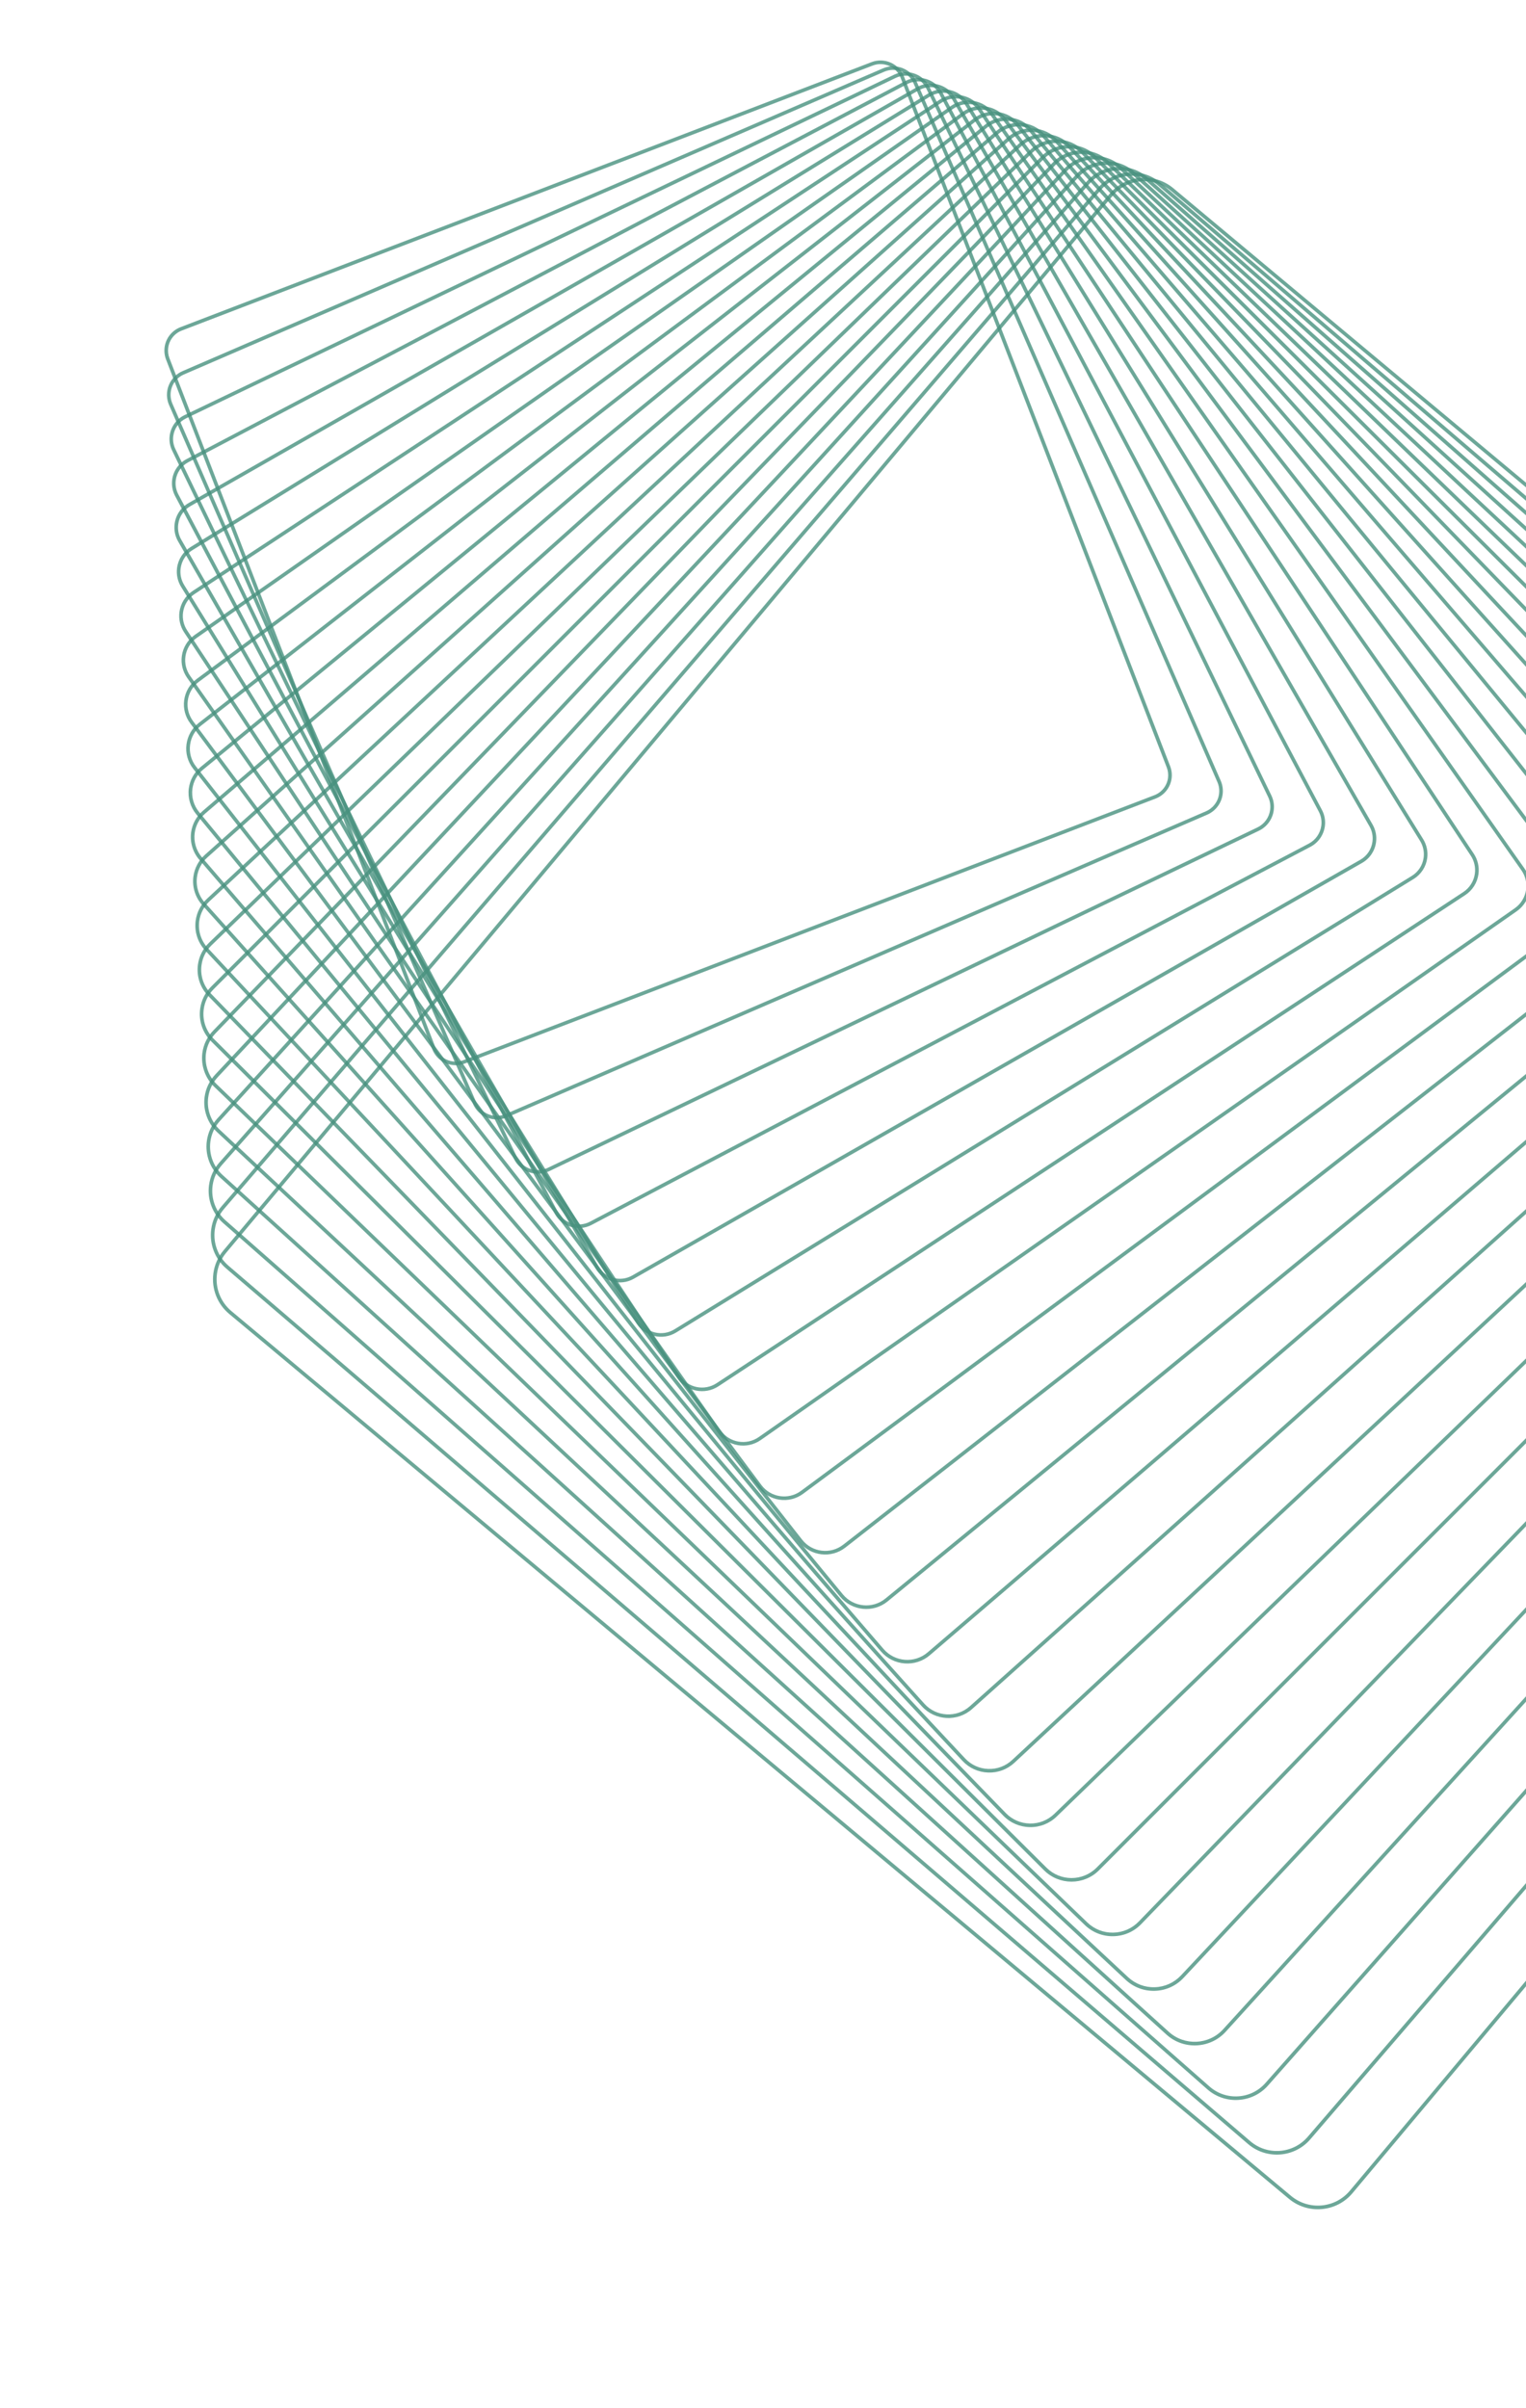<svg width="452" height="713" viewBox="0 0 452 713" fill="none" xmlns="http://www.w3.org/2000/svg">
<g clip-path="url(#clip0_109_7408)">
<path opacity="0.8" d="M63.2 377.078C63.535 374.565 64.575 372.205 66.21 370.253L328.647 57.411C330.946 54.667 334.178 52.984 337.75 52.672C341.323 52.359 344.805 53.45 347.554 55.745L661.387 317.727C664.932 320.686 666.688 325.188 666.081 329.763C665.746 332.276 664.706 334.636 663.071 336.588L400.635 649.43C398.336 652.174 395.103 653.857 391.531 654.169C387.958 654.487 384.477 653.391 381.728 651.096L67.9 389.11C64.354 386.151 62.598 381.653 63.2 377.078ZM665.021 329.613C665.577 325.404 663.96 321.26 660.697 318.54L346.864 56.559C344.337 54.445 341.133 53.44 337.847 53.731C334.562 54.021 331.589 55.57 329.475 58.092L67.034 370.934C65.527 372.731 64.571 374.899 64.267 377.21C63.711 381.424 65.328 385.562 68.585 388.287L382.419 650.264C384.951 652.378 388.151 653.377 391.441 653.092C394.726 652.802 397.699 651.253 399.817 648.731L662.254 335.888C663.761 334.097 664.717 331.924 665.021 329.613Z" fill="#48917E"/>
<path opacity="0.8" d="M62.56 364.021C62.891 361.512 63.943 359.167 65.605 357.237L325.291 55.552C327.567 52.906 330.745 51.304 334.232 51.041C337.719 50.778 341.105 51.884 343.76 54.161L646.403 313.39C649.774 316.276 651.439 320.628 650.862 325.025C650.527 327.533 649.479 329.883 647.817 331.813L388.131 633.499C383.43 638.963 375.14 639.587 369.661 634.894L67.014 375.661C63.643 372.774 61.973 368.422 62.56 364.021ZM649.791 324.883C650.327 320.844 648.797 316.851 645.7 314.197L343.057 54.974C340.622 52.887 337.514 51.867 334.314 52.108C331.109 52.348 328.194 53.821 326.104 56.251L66.418 357.936C64.893 359.707 63.929 361.86 63.622 364.162C63.086 368.201 64.615 372.194 67.713 374.843L370.356 634.076C375.389 638.383 382.994 637.812 387.309 632.799L646.994 331.114C648.519 329.343 649.488 327.19 649.791 324.883Z" fill="#48917E"/>
<path opacity="0.8" d="M61.908 350.967C62.238 348.459 63.304 346.124 64.992 344.22L321.927 53.697C326.587 48.429 334.676 47.93 339.959 52.577L631.412 309.052C634.613 311.867 636.187 316.068 635.63 320.291C635.299 322.799 634.234 325.134 632.55 327.038L375.615 617.561C373.357 620.114 370.238 621.635 366.832 621.844C363.425 622.057 360.141 620.931 357.583 618.682L66.121 362.206C62.924 359.391 61.346 355.189 61.908 350.967ZM634.558 320.154C635.07 316.288 633.627 312.435 630.699 309.859L339.247 53.383C334.409 49.123 326.998 49.587 322.729 54.409L65.794 344.932C64.248 346.678 63.271 348.816 62.969 351.113C62.458 354.978 63.901 358.826 66.834 361.403L358.281 617.883C360.627 619.948 363.635 620.973 366.754 620.782C369.874 620.591 372.73 619.193 374.798 616.857L631.733 326.334C633.279 324.589 634.256 322.451 634.558 320.154Z" fill="#48917E"/>
<path opacity="0.8" d="M61.256 337.913C61.587 335.405 62.665 333.086 64.38 331.203L318.56 51.842C320.795 49.387 323.854 47.946 327.175 47.787C330.497 47.628 333.685 48.769 336.149 51.001L616.41 304.728C619.438 307.47 620.925 311.521 620.388 315.565C620.053 318.073 618.979 320.393 617.265 322.275L363.08 601.641C358.466 606.709 350.573 607.092 345.49 602.487L65.234 348.751C62.206 346.013 60.719 341.962 61.256 337.913ZM619.331 315.425C619.819 311.728 618.458 308.025 615.694 305.52L335.433 51.793C333.18 49.756 330.268 48.71 327.233 48.856C324.198 49.003 321.402 50.32 319.361 52.563L65.171 331.929C63.609 333.649 62.619 335.767 62.317 338.059C61.83 341.756 63.186 345.458 65.955 347.964L346.216 601.691C350.863 605.897 358.074 605.553 362.288 600.92L616.473 321.555C618.04 319.835 619.025 317.716 619.331 315.425Z" fill="#48917E"/>
<path opacity="0.8" d="M60.601 324.859C60.936 322.352 62.028 320.043 63.764 318.186L315.198 49.987C317.411 47.626 320.415 46.265 323.651 46.161C326.892 46.052 329.978 47.212 332.35 49.421L601.416 300.394C604.274 303.06 605.675 306.961 605.163 310.832C604.833 313.34 603.736 315.648 602 317.505L350.566 585.708C348.352 588.07 345.348 589.431 342.108 589.535C338.867 589.644 335.78 588.488 333.413 586.279L64.343 335.301C61.489 332.636 60.089 328.735 60.601 324.859ZM604.101 310.691C604.569 307.158 603.291 303.601 600.687 301.171L331.621 50.198C329.46 48.183 326.645 47.128 323.695 47.229C320.74 47.325 318.003 48.567 315.984 50.717L64.55 318.925C62.966 320.615 61.968 322.718 61.667 325.006C61.199 328.533 62.478 332.091 65.081 334.525L334.152 585.498C336.313 587.513 339.128 588.564 342.078 588.468C345.033 588.372 347.77 587.13 349.789 584.979L601.223 316.776C602.802 315.081 603.8 312.978 604.101 310.691Z" fill="#48917E"/>
<path opacity="0.8" d="M59.94 311.805C60.27 309.291 61.385 306.999 63.152 305.173L311.835 48.127C316.358 43.451 323.858 43.322 328.549 47.837L586.429 296.062C589.119 298.646 590.428 302.401 589.941 306.098C589.61 308.611 588.501 310.903 586.734 312.729L338.046 569.77C335.855 572.039 332.906 573.314 329.751 573.369C326.591 573.423 323.6 572.252 321.332 570.061L63.456 321.846C60.766 319.257 59.452 315.506 59.94 311.805ZM588.879 305.962C589.323 302.598 588.131 299.186 585.687 296.832L327.807 48.607C323.54 44.502 316.725 44.619 312.611 48.87L63.922 305.921C62.317 307.58 61.307 309.663 61.006 311.946C60.563 315.309 61.754 318.721 64.198 321.075L322.078 569.3C324.146 571.293 326.865 572.359 329.73 572.307C332.6 572.256 335.282 571.095 337.269 569.037L585.958 311.991C587.568 310.332 588.578 308.244 588.879 305.962Z" fill="#48917E"/>
<path opacity="0.8" d="M59.283 298.751C59.614 296.238 60.741 293.961 62.539 292.157L308.472 46.273C310.645 44.103 313.53 42.907 316.605 42.903C319.679 42.898 322.572 44.093 324.748 46.257L571.438 291.729C573.998 294.278 575.195 297.79 574.723 301.37C574.392 303.888 573.265 306.164 571.462 307.963L325.529 553.847C321.048 558.328 313.749 558.331 309.253 553.863L62.563 308.391C60.003 305.842 58.806 302.33 59.283 298.751ZM573.656 301.233C574.085 297.987 573.001 294.803 570.681 292.494L323.992 47.017C322.018 45.052 319.394 43.975 316.61 43.977C313.82 43.978 311.206 45.064 309.236 47.034L63.299 292.913C61.668 294.546 60.645 296.609 60.345 298.887C59.916 302.133 61.004 305.322 63.324 307.627L310.013 553.103C314.09 557.159 320.705 557.152 324.769 553.091L570.702 307.207C572.333 305.578 573.356 303.511 573.656 301.233Z" fill="#48917E"/>
<path opacity="0.8" d="M58.62 285.696C58.95 283.178 60.1 280.913 61.934 279.14L305.111 44.418C307.261 42.346 310.092 41.231 313.081 41.281C316.075 41.33 318.867 42.541 320.945 44.686L556.439 287.404C558.835 289.873 559.945 293.24 559.498 296.645C559.162 299.163 558.022 301.429 556.188 303.201L313.001 537.922C310.856 540 308.021 541.114 305.031 541.065C302.042 541.011 299.245 539.804 297.168 537.659L61.678 294.937C59.282 292.468 58.167 289.101 58.62 285.696ZM558.441 296.505C558.85 293.424 557.84 290.379 555.68 288.15L320.181 45.427C318.299 43.484 315.777 42.392 313.068 42.349C310.363 42.305 307.803 43.31 305.861 45.187L62.679 279.909C61.022 281.512 59.986 283.559 59.686 285.837C59.276 288.918 60.287 291.963 62.447 294.192L297.941 536.914C299.823 538.853 302.35 539.945 305.054 539.993C307.759 540.041 310.314 539.03 312.261 537.159L555.443 302.432C557.105 300.83 558.141 298.778 558.441 296.505Z" fill="#48917E"/>
<path opacity="0.8" d="M57.953 272.641C58.281 270.152 59.478 267.838 61.321 266.124L301.753 42.559C303.88 40.58 306.656 39.546 309.564 39.65C312.473 39.754 315.169 40.98 317.153 43.103L541.457 283.073C543.685 285.455 544.717 288.677 544.289 291.914C543.961 294.403 542.764 296.716 540.921 298.431L300.489 521.995C298.363 523.97 295.591 525.004 292.678 524.904C289.769 524.8 287.074 523.575 285.089 521.452L60.786 281.477C58.558 279.095 57.526 275.873 57.953 272.641ZM543.223 291.772C543.608 288.855 542.676 285.951 540.67 283.802L316.362 43.832C314.573 41.916 312.147 40.814 309.523 40.721C306.903 40.628 304.402 41.557 302.482 43.341L62.05 266.91C60.389 268.456 59.312 270.542 59.014 272.782C58.629 275.699 59.561 278.604 61.568 280.753L285.876 520.723C287.665 522.634 290.091 523.741 292.715 523.834C295.335 523.927 297.835 522.997 299.755 521.213L540.187 297.649C541.849 296.104 542.93 294.018 543.223 291.772Z" fill="#48917E"/>
<path opacity="0.8" d="M57.279 259.585C57.608 257.091 58.828 254.789 60.71 253.106L298.391 40.704C300.496 38.823 303.212 37.869 306.04 38.028C308.863 38.181 311.462 39.427 313.349 41.528L526.466 278.744C528.535 281.046 529.486 284.118 529.083 287.186C528.754 289.68 527.534 291.982 525.651 293.664L287.97 506.066C283.622 509.951 276.912 509.583 273.013 505.243L59.895 268.027C57.826 265.725 56.876 262.648 57.279 259.585ZM528.016 287.044C528.378 284.292 527.523 281.527 525.667 279.458L312.549 42.241C310.853 40.353 308.519 39.235 305.979 39.096C303.439 38.958 300.998 39.812 299.105 41.504L61.428 253.906C59.737 255.416 58.643 257.481 58.345 259.726C57.984 262.479 58.838 265.244 60.694 267.313L273.812 504.53C277.313 508.43 283.347 508.762 287.251 505.271L524.933 292.865C526.625 291.355 527.719 289.289 528.016 287.044Z" fill="#48917E"/>
<path opacity="0.8" d="M56.603 246.525C56.933 244.021 58.175 241.735 60.097 240.089L295.027 38.845C299.334 35.157 305.843 35.654 309.542 39.947L511.469 274.416C513.374 276.631 514.252 279.56 513.868 282.458C513.539 284.962 512.296 287.252 510.374 288.898L275.443 490.142C271.141 493.831 264.627 493.338 260.929 489.04L59.002 254.567C57.097 252.351 56.224 249.423 56.603 246.525ZM512.807 282.317C513.149 279.724 512.368 277.099 510.661 275.114L308.739 40.647C305.424 36.8 299.59 36.358 295.735 39.658L60.8 240.902C59.078 242.376 57.966 244.426 57.669 246.666C57.326 249.264 58.108 251.884 59.819 253.869L261.741 488.337C265.057 492.183 270.891 492.626 274.746 489.325L509.676 288.081C511.398 286.607 512.51 284.557 512.807 282.317Z" fill="#48917E"/>
<path opacity="0.8" d="M55.924 233.468C56.26 230.951 57.524 228.682 59.491 227.068L291.671 36.986C295.932 33.498 302.249 34.121 305.748 38.373L496.483 270.092C498.235 272.219 499.03 275.002 498.671 277.731C498.34 280.249 497.071 282.523 495.104 284.132L262.924 474.214C258.664 477.702 252.346 477.079 248.848 472.827L58.112 241.112C56.36 238.986 55.565 236.198 55.924 233.468ZM497.605 277.59C497.929 275.152 497.216 272.671 495.654 270.77L304.923 39.051C301.798 35.255 296.159 34.701 292.358 37.816L60.174 227.898C58.417 229.335 57.288 231.365 56.99 233.61C56.672 236.043 57.384 238.529 58.946 240.43L249.678 472.149C252.803 475.945 258.442 476.499 262.247 473.38L494.427 283.297C496.178 281.864 497.308 279.835 497.605 277.59Z" fill="#48917E"/>
<path opacity="0.8" d="M55.24 220.412C55.577 217.88 56.868 215.628 58.883 214.056L288.313 35.132C290.359 33.539 292.901 32.832 295.478 33.149C298.054 33.461 300.349 34.761 301.951 36.798L481.492 265.764C483.116 267.832 483.816 270.402 483.473 273.005C483.136 275.536 481.844 277.794 479.828 279.365L250.399 458.285C246.185 461.573 240.064 460.825 236.766 456.619L57.22 227.652C55.601 225.585 54.896 223.014 55.24 220.412ZM482.411 272.864C482.715 270.548 482.094 268.264 480.65 266.422L301.104 37.46C299.686 35.648 297.64 34.494 295.351 34.212C293.061 33.929 290.797 34.557 288.98 35.974L59.546 214.894C57.75 216.294 56.604 218.299 56.306 220.553C56.002 222.864 56.623 225.152 58.067 226.99L237.613 455.957C240.548 459.698 245.987 460.363 249.742 457.438L479.172 278.513C480.962 277.122 482.108 275.113 482.411 272.864Z" fill="#48917E"/>
<path opacity="0.8" d="M54.551 207.355C54.889 204.809 56.213 202.564 58.282 201.035L284.956 33.272C289.129 30.185 295.049 31.058 298.151 35.223L466.506 261.436C467.972 263.409 468.609 265.836 468.285 268.274C467.946 270.82 466.622 273.065 464.559 274.594L237.874 442.361C233.701 445.448 227.782 444.57 224.68 440.405L56.329 214.192C54.859 212.219 54.227 209.792 54.551 207.355ZM467.218 268.133C467.504 265.972 466.942 263.822 465.642 262.073L297.287 35.86C294.538 32.168 289.294 31.392 285.594 34.127L58.919 201.895C57.089 203.249 55.916 205.237 55.617 207.496C55.332 209.652 55.893 211.806 57.193 213.556L225.544 439.768C228.293 443.46 233.532 444.235 237.238 441.497L463.917 273.734C465.747 272.379 466.92 270.392 467.218 268.133Z" fill="#48917E"/>
<path opacity="0.8" d="M53.852 194.297C54.189 191.766 55.578 189.479 57.67 188.019L281.598 31.413C283.603 30.012 286.031 29.476 288.437 29.896C290.847 30.318 292.944 31.652 294.35 33.648L451.51 257.113C452.831 258.992 453.395 261.28 453.095 263.549C452.763 266.076 451.369 268.367 449.277 269.832L225.349 426.432C221.217 429.323 215.499 428.316 212.597 424.197L55.438 200.733C54.116 198.854 53.552 196.571 53.852 194.297ZM452.034 263.408C452.301 261.402 451.804 259.382 450.638 257.725L293.474 34.265C292.237 32.502 290.382 31.327 288.258 30.955C286.129 30.582 283.987 31.054 282.219 32.29L58.286 188.895C56.438 190.186 55.215 192.208 54.918 194.439C54.651 196.444 55.149 198.46 56.314 200.121L213.478 423.586C216.037 427.223 221.086 428.11 224.732 425.561L448.66 268.96C450.509 267.664 451.738 265.639 452.034 263.408Z" fill="#48917E"/>
<path opacity="0.8" d="M53.15 181.234C53.484 178.683 54.915 176.41 57.068 174.998L278.246 29.555C280.228 28.252 282.597 27.8 284.921 28.275C287.246 28.751 289.246 30.101 290.555 32.079L436.528 252.79C437.707 254.571 438.202 256.715 437.921 258.824C437.583 261.374 436.156 263.649 434.008 265.061L212.825 410.508C208.739 413.194 203.217 412.062 200.516 407.984L54.543 187.273C53.369 185.492 52.874 183.348 53.15 181.234ZM436.855 258.683C437.099 256.827 436.667 254.941 435.631 253.376L289.657 32.67C288.508 30.934 286.75 29.743 284.705 29.325C282.661 28.908 280.578 29.304 278.838 30.448L57.66 175.891C55.768 177.136 54.514 179.13 54.216 181.376C53.972 183.231 54.405 185.113 55.441 186.682L201.409 407.393C203.783 410.98 208.637 411.978 212.234 409.61L433.412 264.167C435.303 262.927 436.557 260.928 436.855 258.683Z" fill="#48917E"/>
<path opacity="0.8" d="M52.442 168.175C52.783 165.597 54.251 163.34 56.466 161.977L274.889 27.696C278.933 25.21 284.258 26.473 286.754 30.508L421.532 248.466C422.572 250.145 423.004 252.15 422.742 254.099C422.401 256.678 420.933 258.934 418.718 260.297L200.299 394.584C196.255 397.069 190.93 395.807 188.434 391.776L53.652 173.813C52.612 172.13 52.184 170.129 52.442 168.175ZM421.68 253.963C421.907 252.253 421.529 250.499 420.623 249.027L285.839 31.069C283.656 27.536 278.996 26.432 275.45 28.61L57.027 162.891C55.088 164.084 53.802 166.062 53.504 168.316C53.277 170.026 53.655 171.775 54.566 173.252L189.349 391.21C191.533 394.743 196.192 395.847 199.734 393.669L418.161 259.383C420.1 258.195 421.382 256.217 421.68 253.963Z" fill="#48917E"/>
<path opacity="0.8" d="M51.726 155.111C52.069 152.509 53.578 150.261 55.865 148.961L271.537 25.837C275.539 23.552 280.663 24.945 282.958 28.939L406.55 244.148C407.469 245.75 407.827 247.559 407.586 249.381C407.242 251.988 405.733 254.231 403.451 255.537L187.77 378.66C183.767 380.944 178.644 379.552 176.354 375.559L52.761 160.349C51.843 158.747 51.484 156.939 51.726 155.111ZM406.52 249.24C406.731 247.652 406.419 246.071 405.619 244.679L282.027 29.47C280.029 25.986 275.565 24.776 272.072 26.768L56.396 149.892C54.404 151.028 53.092 152.984 52.792 155.253C52.581 156.84 52.893 158.417 53.697 159.814L177.285 375.023C179.282 378.506 183.747 379.717 187.239 377.724L402.916 254.601C404.902 253.469 406.22 251.508 406.52 249.24Z" fill="#48917E"/>
<path opacity="0.8" d="M50.998 142.051C51.341 139.449 52.935 137.165 55.261 135.945L268.183 23.978C272.144 21.894 277.066 23.416 279.156 27.368L391.553 239.824C392.343 241.319 392.647 242.99 392.425 244.658C392.081 247.26 390.488 249.543 388.161 250.764L175.24 362.73C171.279 364.809 166.356 363.292 164.267 359.34L51.865 146.884C51.08 145.389 50.775 143.718 50.998 142.051ZM391.363 244.516C391.557 243.07 391.295 241.621 390.606 240.32L278.209 27.865C276.397 24.436 272.122 23.118 268.689 24.926L55.763 136.887C53.745 137.95 52.363 139.933 52.065 142.188C51.876 143.634 52.138 145.083 52.822 146.379L165.219 358.839C167.032 362.264 171.301 363.585 174.739 361.778L387.665 249.817C389.683 248.759 391.064 246.776 391.363 244.516Z" fill="#48917E"/>
<path opacity="0.8" d="M50.262 128.985C50.614 126.341 52.253 124.076 54.659 122.924L264.835 22.12C268.754 20.241 273.474 21.893 275.359 25.803L376.565 235.511C377.232 236.895 377.482 238.428 377.281 239.945C376.93 242.59 375.286 244.854 372.884 246.006L162.709 346.805C158.794 348.685 154.069 347.033 152.185 343.123L50.974 133.415C50.307 132.035 50.062 130.497 50.262 128.985ZM376.216 239.799C376.388 238.493 376.177 237.168 375.598 235.972L274.391 26.264C272.759 22.889 268.685 21.461 265.301 23.083L55.125 123.887C53.047 124.882 51.624 126.843 51.323 129.126C51.151 130.437 51.362 131.757 51.941 132.953L153.152 342.661C154.784 346.036 158.859 347.464 162.243 345.838L372.419 245.034C374.497 244.039 375.915 242.082 376.216 239.799Z" fill="#48917E"/>
<path opacity="0.8" d="M49.513 115.918C49.865 113.269 51.602 110.966 54.057 109.904L261.487 20.262C265.36 18.589 269.884 20.37 271.563 24.238L361.578 231.193C362.131 232.467 362.327 233.858 362.145 235.225C361.793 237.874 360.051 240.177 357.6 241.239L150.175 330.881C146.302 332.555 141.783 330.774 140.1 326.905L50.084 119.951C49.531 118.676 49.336 117.281 49.513 115.918ZM361.084 235.084C361.239 233.909 361.069 232.711 360.595 231.619L270.575 24.66C269.129 21.334 265.243 19.804 261.909 21.24L54.489 110.887C52.345 111.815 50.887 113.749 50.579 116.06C50.423 117.234 50.593 118.432 51.067 119.529L141.087 326.483C142.534 329.804 146.419 331.339 149.748 329.898L357.173 240.256C359.317 239.328 360.776 237.394 361.084 235.084Z" fill="#48917E"/>
<path opacity="0.8" d="M48.753 102.845C49.11 100.144 50.917 97.861 53.46 96.883L258.139 18.399C261.97 16.931 266.288 18.846 267.766 22.668L346.596 226.874C347.04 228.03 347.191 229.288 347.031 230.505C346.675 233.206 344.872 235.494 342.32 236.467L137.641 314.951C133.81 316.419 129.492 314.509 128.019 310.682L49.189 106.481C48.744 105.325 48.594 104.067 48.753 102.845ZM345.961 230.363C346.1 229.32 345.967 228.244 345.583 227.255L266.758 23.055C265.497 19.784 261.802 18.146 258.522 19.402L53.852 97.887C51.673 98.721 50.128 100.676 49.824 102.987C49.685 104.03 49.814 105.105 50.197 106.094L129.022 310.3C130.283 313.571 133.978 315.208 137.258 313.952L341.932 235.473C344.111 234.634 345.652 232.679 345.961 230.363Z" fill="#48917E"/>
</g>
<defs>
<clipPath id="clip0_109_7408">
<rect width="634.766" height="658.907" fill="white" transform="translate(57.807) rotate(5.033)"/>
</clipPath>
</defs>
</svg>
